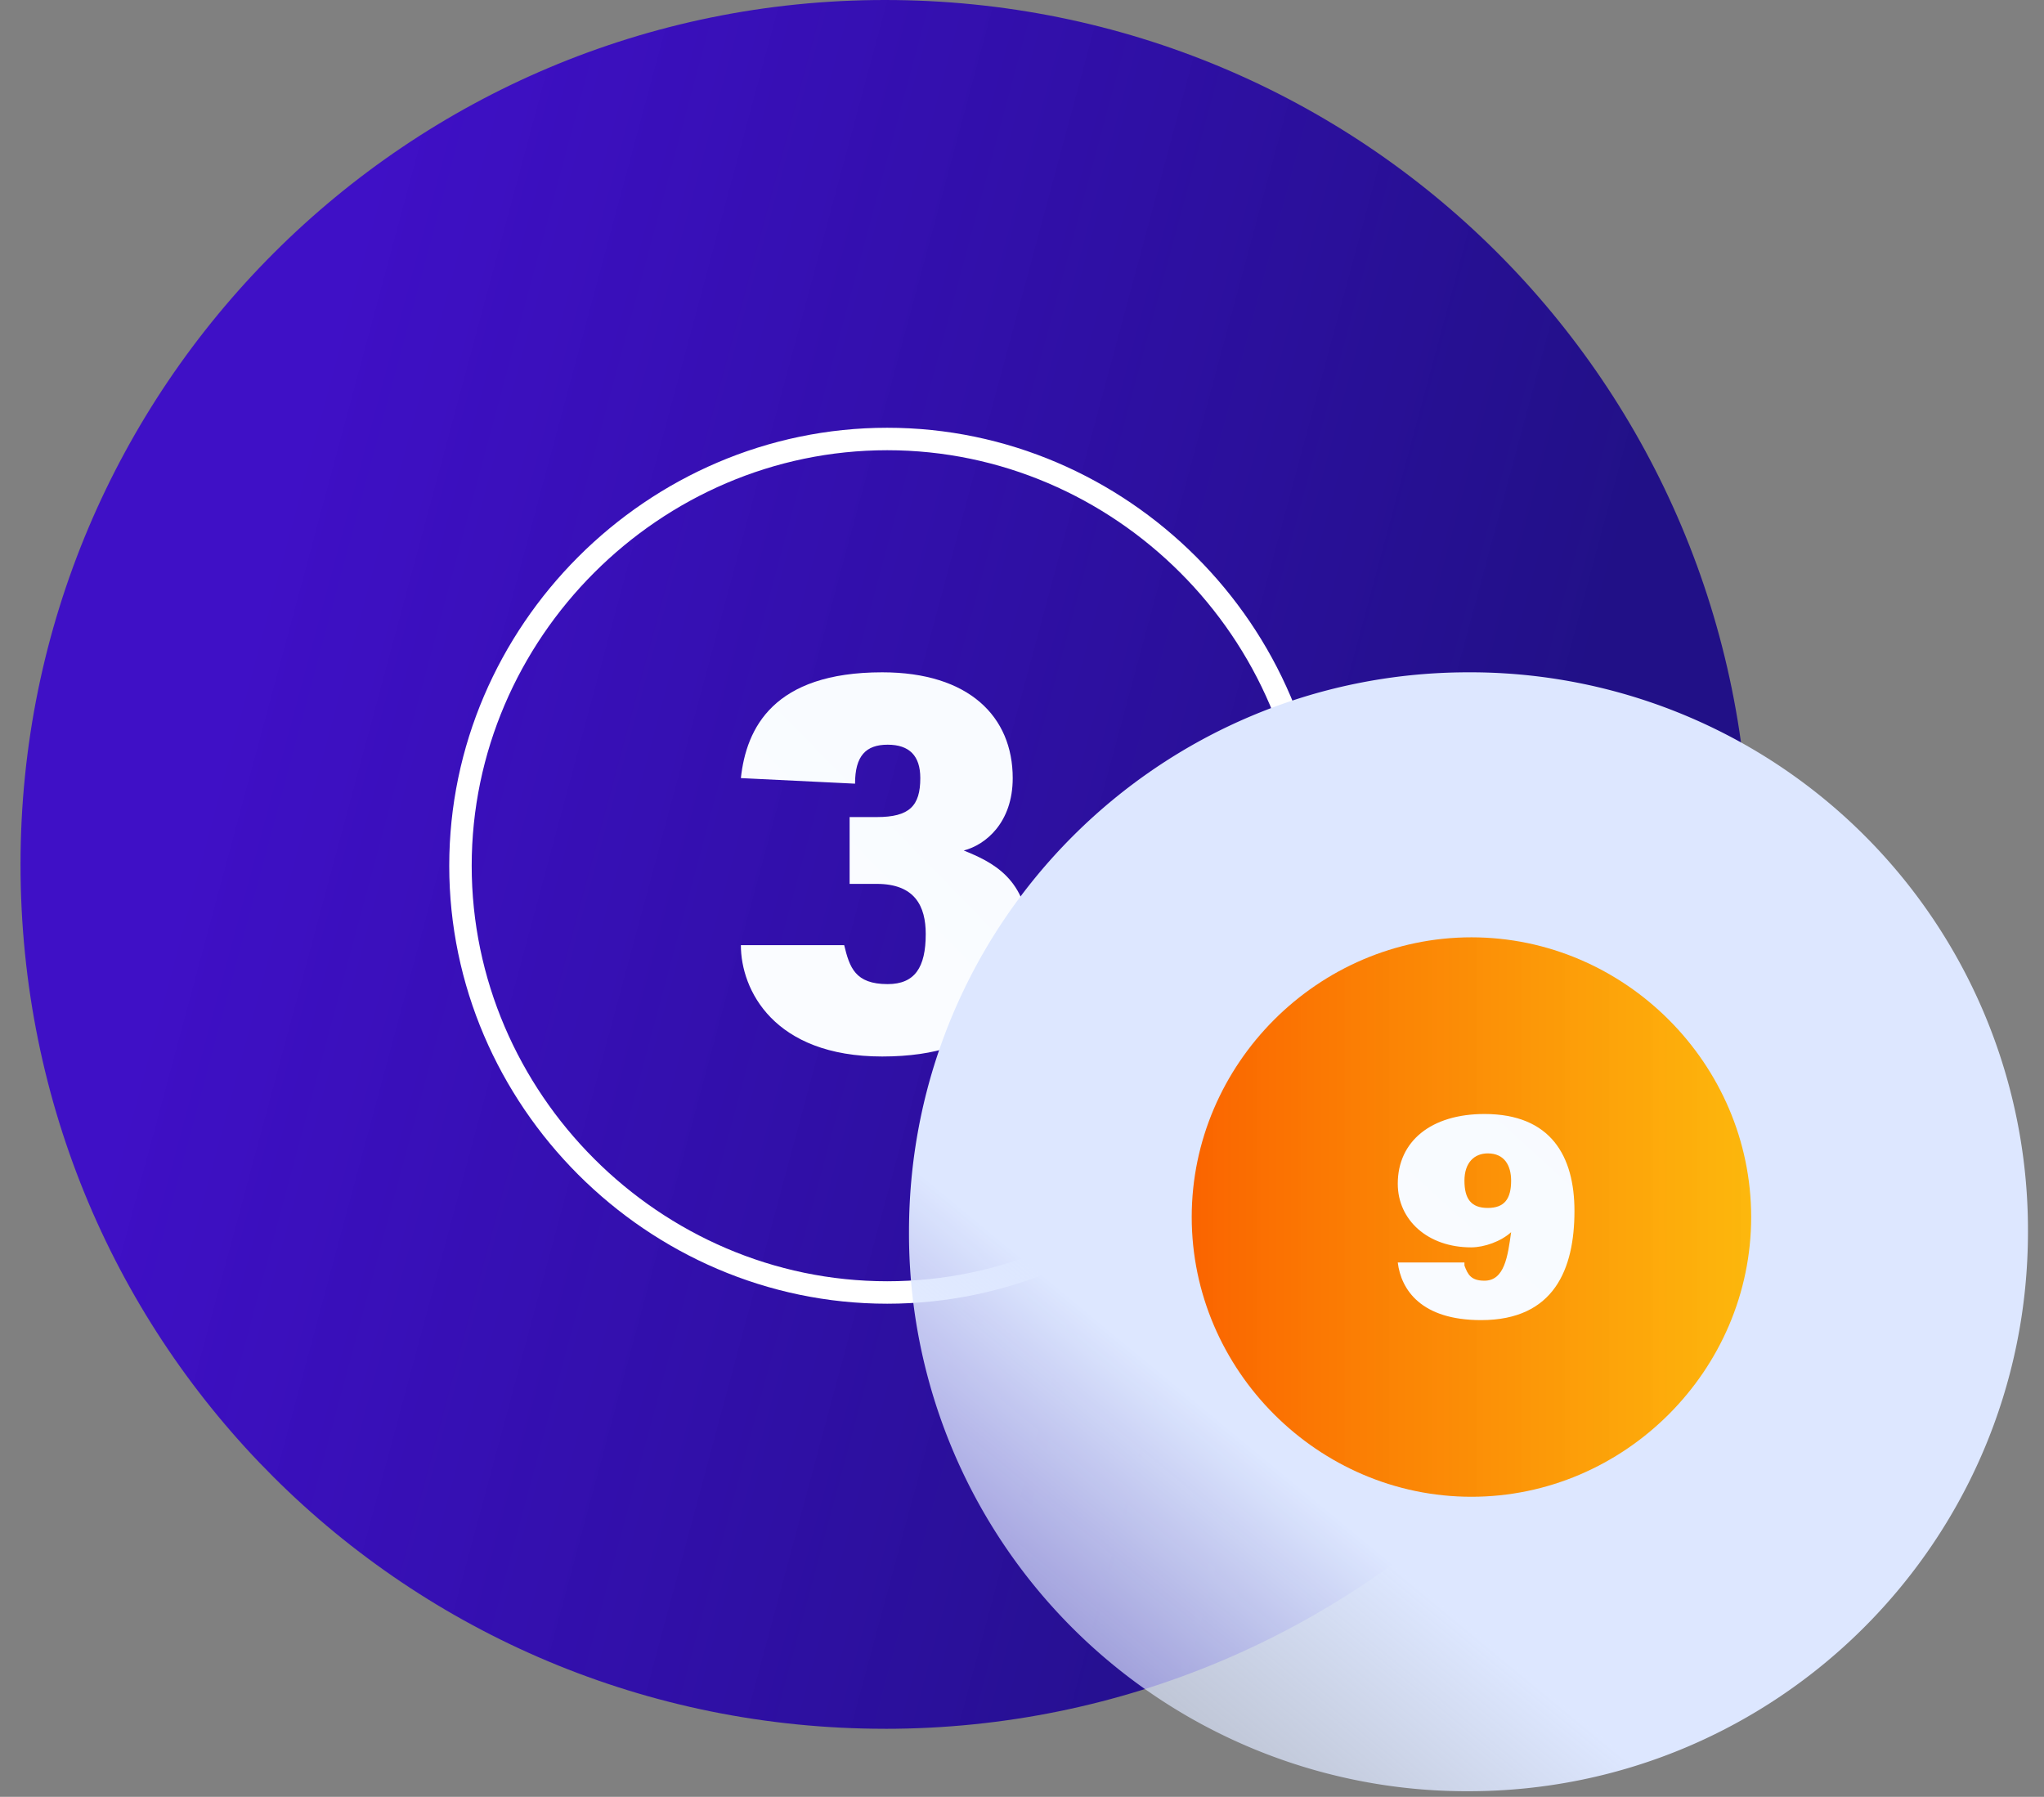 <svg width="91" height="80" fill="none" xmlns="http://www.w3.org/2000/svg"><rect width="100%" height="100%" fill="#808080" stroke="none"/><path d="M39.4 76.971c21.258 0 38.485-17.227 38.485-38.486C77.885 17.045 60.658 0 39.4 0 18.14 0 .914 17.227.914 38.486.914 59.928 18.141 76.97 39.4 76.97z" fill="url(#paint0_linear)"/><path d="M58.5 38.545c0 10.403-8.598 19-19 19-10.403 0-19-8.597-19-19 0-10.402 8.597-19 19-19 10.402 0 19 8.598 19 19z" stroke="#fff"/><path d="M32.984 34.643c.242-2.231 1.452-4.71 6.293-4.71 3.873 0 5.81 1.983 5.81 4.71 0 1.983-1.21 2.975-2.18 3.223 1.211.495 2.906 1.24 2.906 3.966 0 2.727-1.695 5.206-6.536 5.206-4.84 0-6.293-2.975-6.293-4.958h4.599c.242.992.484 1.735 1.936 1.735 1.21 0 1.695-.743 1.695-2.23 0-1.24-.484-2.232-2.179-2.232h-1.21v-2.975h1.21c1.453 0 1.937-.495 1.937-1.735 0-.992-.485-1.487-1.453-1.487-.968 0-1.452.495-1.452 1.735l-5.083-.248z" fill="url(#paint1_linear)"/><path d="M65.377 79.75c13.76 0 24.909-11.15 24.909-24.908a24.83 24.83 0 00-24.909-24.909c-13.759 0-24.908 11.15-24.908 24.909A24.83 24.83 0 0065.377 79.75z" fill="url(#paint2_linear)"/><path d="M65.509 66.64c6.82 0 12.454-5.634 12.454-12.454S72.33 41.732 65.51 41.732s-12.454 5.634-12.454 12.454S58.689 66.64 65.509 66.64z" fill="url(#paint3_linear)"/><path d="M65.198 56.345c.149.405.297.675.89.675.891 0 1.04-1.08 1.188-2.16-.445.406-1.187.676-1.781.676-1.93 0-3.265-1.215-3.265-2.834 0-1.89 1.484-3.104 3.859-3.104 2.968 0 4.007 1.889 4.007 4.318 0 2.564-.89 4.859-4.156 4.859-2.671 0-3.562-1.35-3.71-2.565h2.968v.135zm0-3.778c0 .81.297 1.214 1.04 1.214.741 0 1.038-.405 1.038-1.214 0-.675-.297-1.215-1.039-1.215-.594 0-1.039.405-1.039 1.215z" fill="url(#paint4_linear)"/><defs><linearGradient id="paint0_linear" x1="-18" y1="23.545" x2="66.418" y2="46.277" gradientUnits="userSpaceOnUse"><stop offset=".328" stop-color="#3803CE" stop-opacity=".9"/><stop offset="1" stop-color="#211087"/></linearGradient><linearGradient id="paint1_linear" x1="3.348" y1="75.134" x2="89.677" y2="-9.159" gradientUnits="userSpaceOnUse"><stop stop-color="#fff"/><stop offset="1" stop-color="#F2F7FF"/></linearGradient><linearGradient id="paint2_linear" x1="58.502" y1="66.698" x2="35.976" y2="94.014" gradientUnits="userSpaceOnUse"><stop stop-color="#DDE7FF"/><stop offset="1" stop-color="#DDE7FF" stop-opacity="0"/></linearGradient><linearGradient id="paint3_linear" x1="52.989" y1="54.077" x2="78.028" y2="54.077" gradientUnits="userSpaceOnUse"><stop stop-color="#FA6400"/><stop offset="1" stop-color="#FFB500" stop-opacity=".95"/></linearGradient><linearGradient id="paint4_linear" x1="39.709" y1="78.212" x2="86.508" y2="26.745" gradientUnits="userSpaceOnUse"><stop stop-color="#fff"/><stop offset="1" stop-color="#F2F7FF"/></linearGradient></defs></svg>